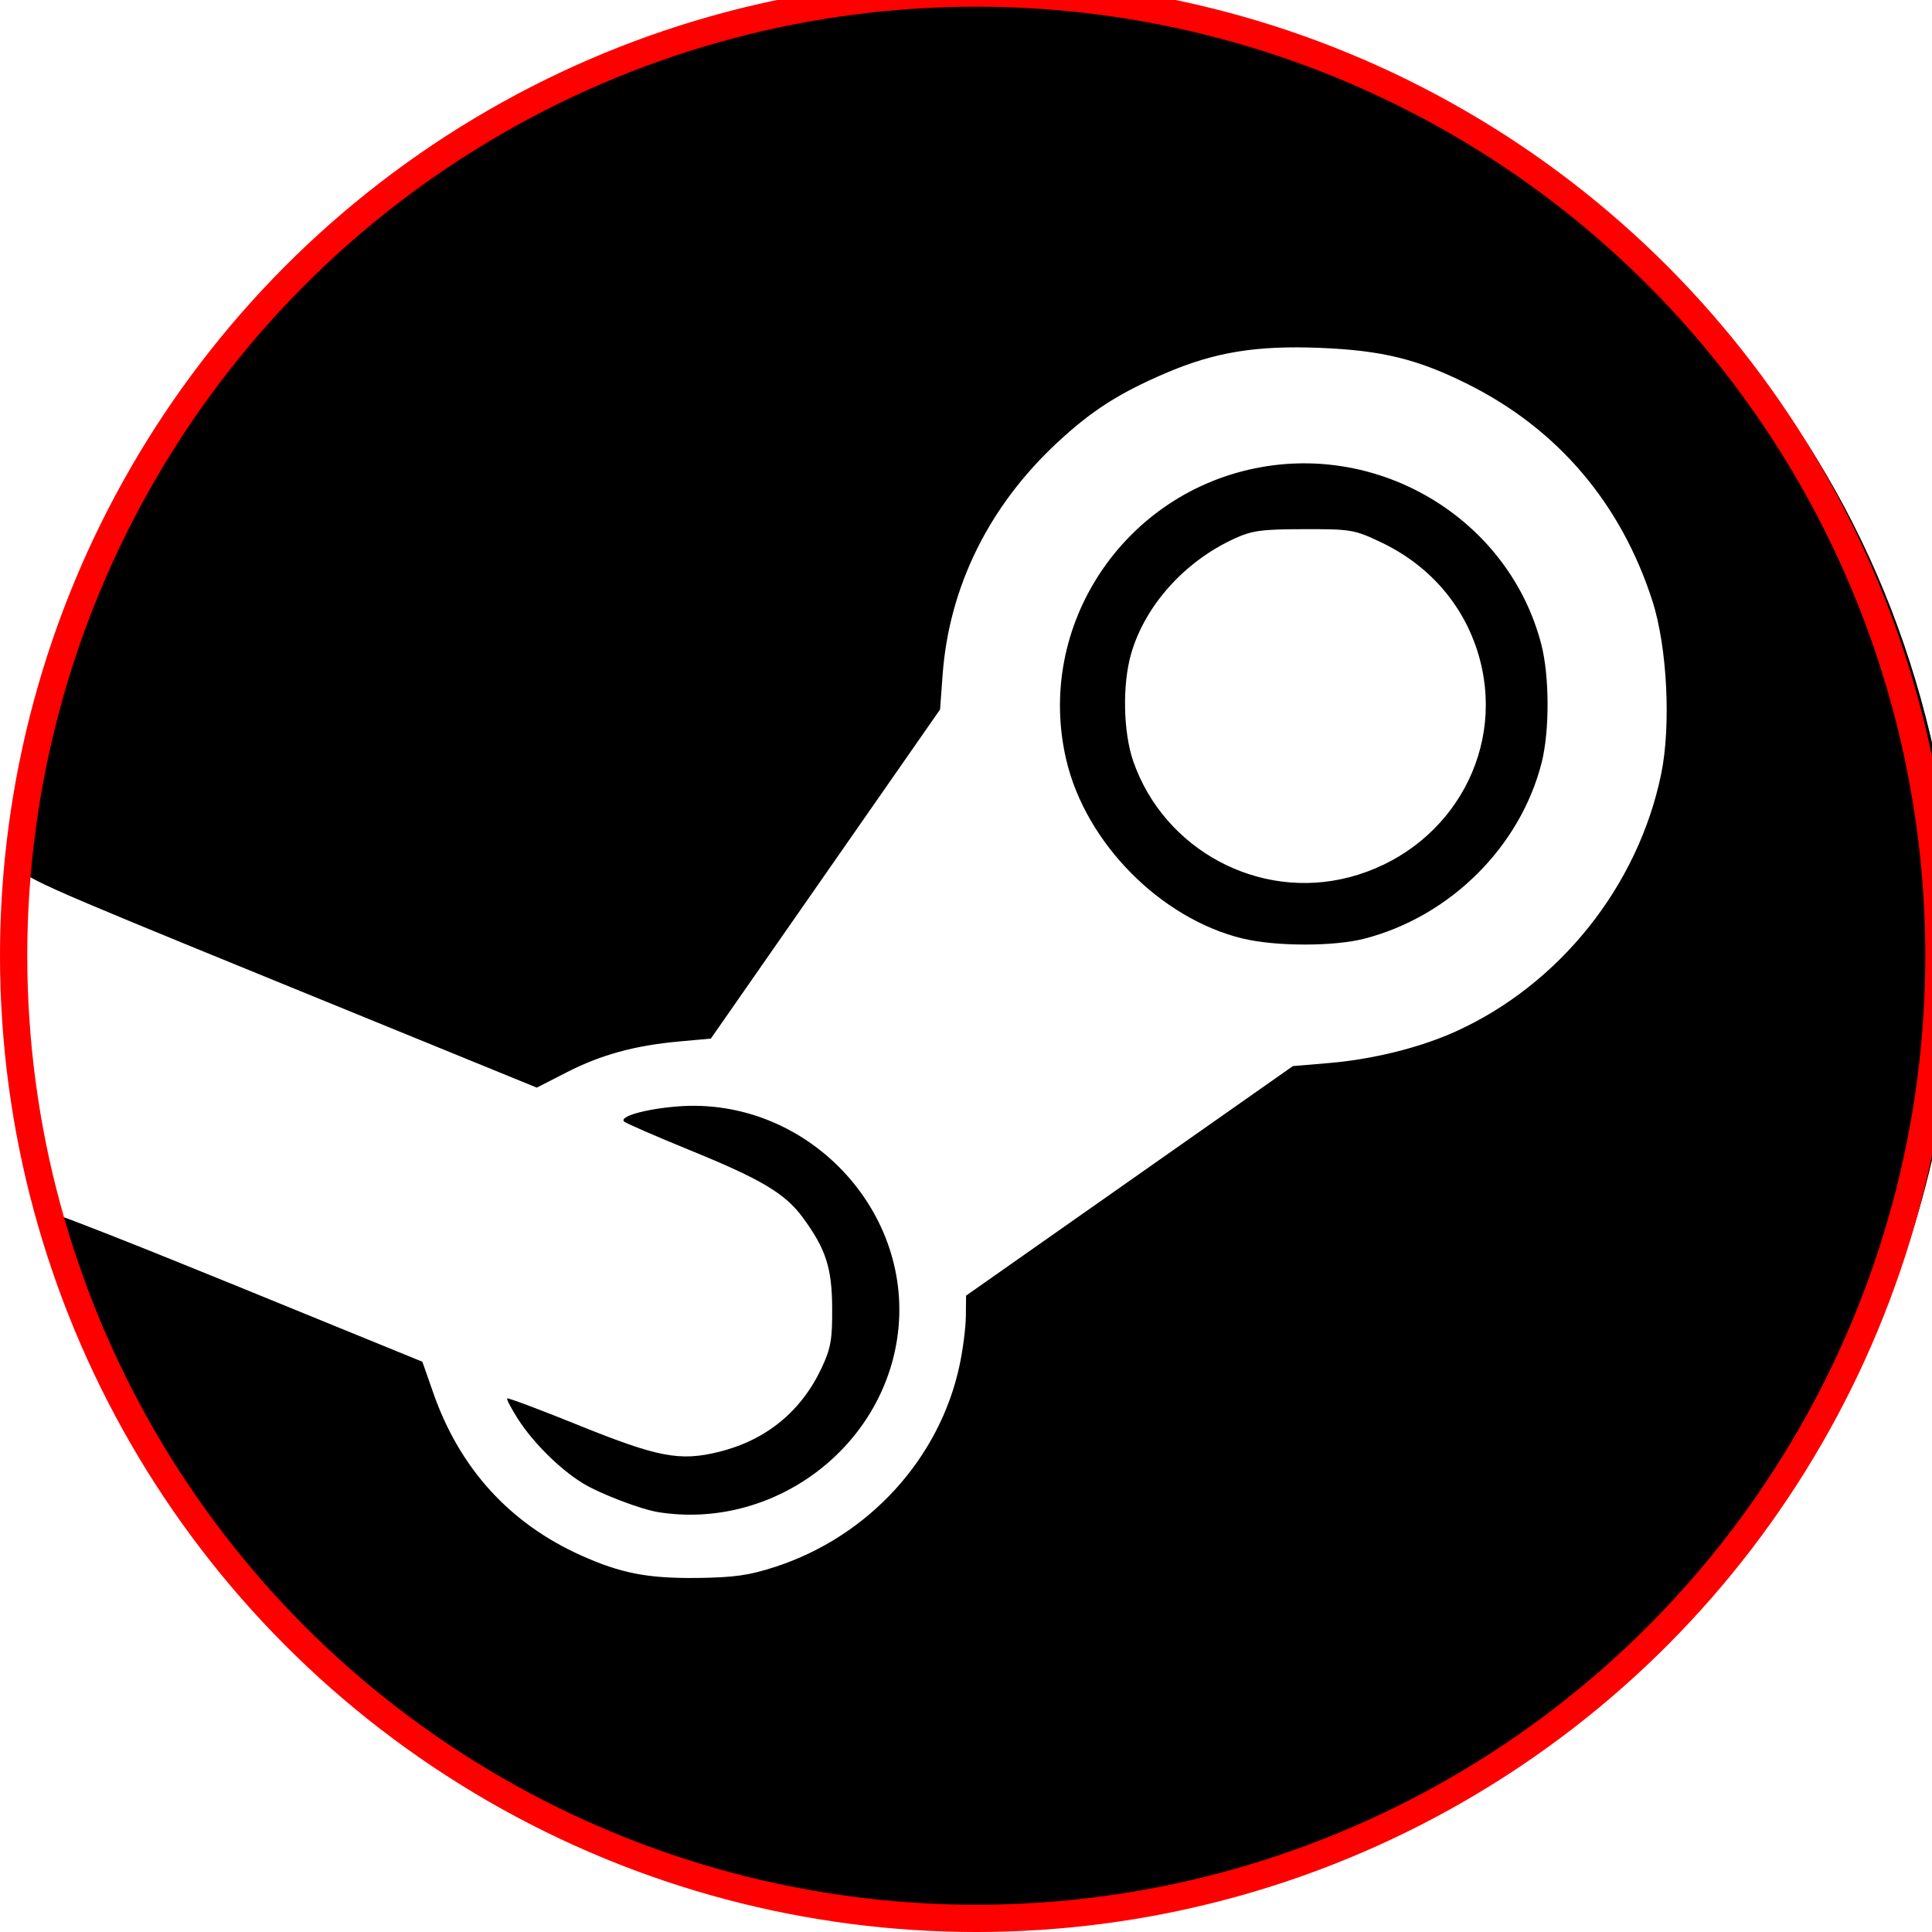 <?xml version="1.0" encoding="UTF-8" standalone="no"?>
<!-- Created with Inkscape (http://www.inkscape.org/) -->

<svg
   xmlns:dc="http://purl.org/dc/elements/1.1/"
   xmlns:cc="http://creativecommons.org/ns#"
   xmlns:rdf="http://www.w3.org/1999/02/22-rdf-syntax-ns#"
   xmlns:svg="http://www.w3.org/2000/svg"
   xmlns="http://www.w3.org/2000/svg"
   xmlns:sodipodi="http://sodipodi.sourceforge.net/DTD/sodipodi-0.dtd"
   xmlns:inkscape="http://www.inkscape.org/namespaces/inkscape"
   width="10mm"
   height="10mm"
   viewBox="0 0 35.433 35.433"
   id="svg4248"
   version="1.1"
   inkscape:version="0.91 r13725"
   sodipodi:docname="Steam.svg">
  <defs
     id="defs4250" />
  <sodipodi:namedview
     id="base"
     pagecolor="#ffffff"
     bordercolor="#666666"
     borderopacity="1.0"
     inkscape:pageopacity="0.0"
     inkscape:pageshadow="2"
     inkscape:zoom="7.9195959"
     inkscape:cx="10.993846"
     inkscape:cy="17.748131"
     inkscape:document-units="px"
     inkscape:current-layer="layer1"
     showgrid="false"
     inkscape:window-width="1920"
     inkscape:window-height="1137"
     inkscape:window-x="-8"
     inkscape:window-y="-8"
     inkscape:window-maximized="1" />
  <g
     inkscape:label="Layer 1"
     inkscape:groupmode="layer"
     id="layer1"
     transform="translate(0,-1016.929)">
    <path
       id="path4819"
       style="fill:#000000"
       d="m 24.739,1033.02 c 1.796,-0.468 2.861,-2.23 2.406,-3.979 -0.25,-0.96 -0.897,-1.73 -1.82,-2.168 -0.485,-0.23 -0.549,-0.241 -1.41,-0.239 -0.779,10e-4 -0.953,0.025 -1.278,0.174 -0.912,0.419 -1.634,1.223 -1.891,2.107 -0.165,0.568 -0.147,1.445 0.04,1.981 0.566,1.62 2.302,2.553 3.953,2.123 z m -1.941,1.124 c -1.51,-0.365 -2.882,-1.751 -3.241,-3.272 -0.58,-2.462 1.055,-4.924 3.57,-5.375 2.297,-0.412 4.566,1.023 5.141,3.251 0.151,0.585 0.153,1.591 0.005,2.172 -0.394,1.543 -1.678,2.817 -3.248,3.224 -0.558,0.145 -1.627,0.144 -2.227,-10e-4 z m -10.723,10.518 c -0.326,-0.052 -1.078,-0.34 -1.391,-0.533 -0.417,-0.257 -0.904,-0.74 -1.179,-1.167 -0.127,-0.198 -0.219,-0.372 -0.203,-0.386 0.016,-0.014 0.6,0.205 1.298,0.487 1.466,0.593 1.868,0.67 2.582,0.494 0.87,-0.215 1.515,-0.743 1.89,-1.547 0.165,-0.354 0.194,-0.518 0.19,-1.093 -0.004,-0.739 -0.116,-1.083 -0.54,-1.66 -0.322,-0.439 -0.759,-0.699 -2.063,-1.231 -0.632,-0.258 -1.178,-0.495 -1.212,-0.528 -0.097,-0.091 0.383,-0.228 0.964,-0.276 2.385,-0.197 4.402,1.935 4.041,4.271 -0.317,2.05 -2.317,3.497 -4.379,3.169 z m 4.247,7.217 c -1.685,-0.21 -3.256,-0.572 -4.511,-1.04 -4.287,-1.601 -7.815,-4.801 -9.777,-8.87 -0.521,-1.081 -1.147,-2.707 -1.071,-2.784 0.02,-0.02 1.554,0.583 3.41,1.341 l 3.373,1.377 0.203,0.579 c 0.484,1.381 1.401,2.387 2.709,2.974 0.731,0.328 1.217,0.422 2.131,0.413 0.673,-0.01 0.939,-0.044 1.43,-0.204 1.713,-0.558 3.018,-1.987 3.381,-3.703 0.061,-0.286 0.112,-0.689 0.114,-0.895 l 0.004,-0.376 2.997,-2.105 2.997,-2.105 0.665,-0.056 c 0.803,-0.068 1.675,-0.285 2.322,-0.579 1.903,-0.863 3.341,-2.664 3.766,-4.716 0.185,-0.892 0.112,-2.339 -0.16,-3.181 -0.578,-1.791 -1.735,-3.15 -3.384,-3.974 -0.919,-0.459 -1.572,-0.62 -2.712,-0.666 -1.169,-0.047 -1.934,0.078 -2.837,0.466 -0.854,0.367 -1.352,0.686 -1.982,1.272 -1.252,1.163 -1.983,2.643 -2.102,4.255 l -0.047,0.639 -2.102,3.018 -2.102,3.018 -0.575,0.052 c -0.819,0.074 -1.437,0.243 -2.068,0.566 l -0.549,0.281 -4.73,-1.931 c -4.556,-1.86 -4.73,-1.938 -4.754,-2.138 -0.036,-0.306 0.191,-1.688 0.44,-2.685 1.145,-4.577 4.193,-8.571 8.367,-10.966 2.616,-1.5 5.262,-2.231 8.373,-2.312 1.702,-0.044 2.731,0.037 4.135,0.324 3.375,0.69 6.346,2.266 8.846,4.691 2.706,2.625 4.425,5.86 5.095,9.586 0.154,0.859 0.176,1.213 0.176,2.932 0,1.719 -0.021,2.072 -0.176,2.932 -0.875,4.873 -3.675,9.086 -7.832,11.785 -2.273,1.476 -5.052,2.464 -7.756,2.757 -0.676,0.073 -3.189,0.093 -3.705,0.029 z"
       inkscape:connector-curvature="0" />
    <circle
       style="opacity:1;fill:none;fill-opacity:1;stroke:#ff0000;stroke-width:0.5;stroke-linejoin:miter;stroke-miterlimit:4;stroke-dasharray:none;stroke-opacity:1"
       id="path4828"
       cx="17.905"
       cy="1034.457"
       r="17.655" />
  </g>
</svg>

